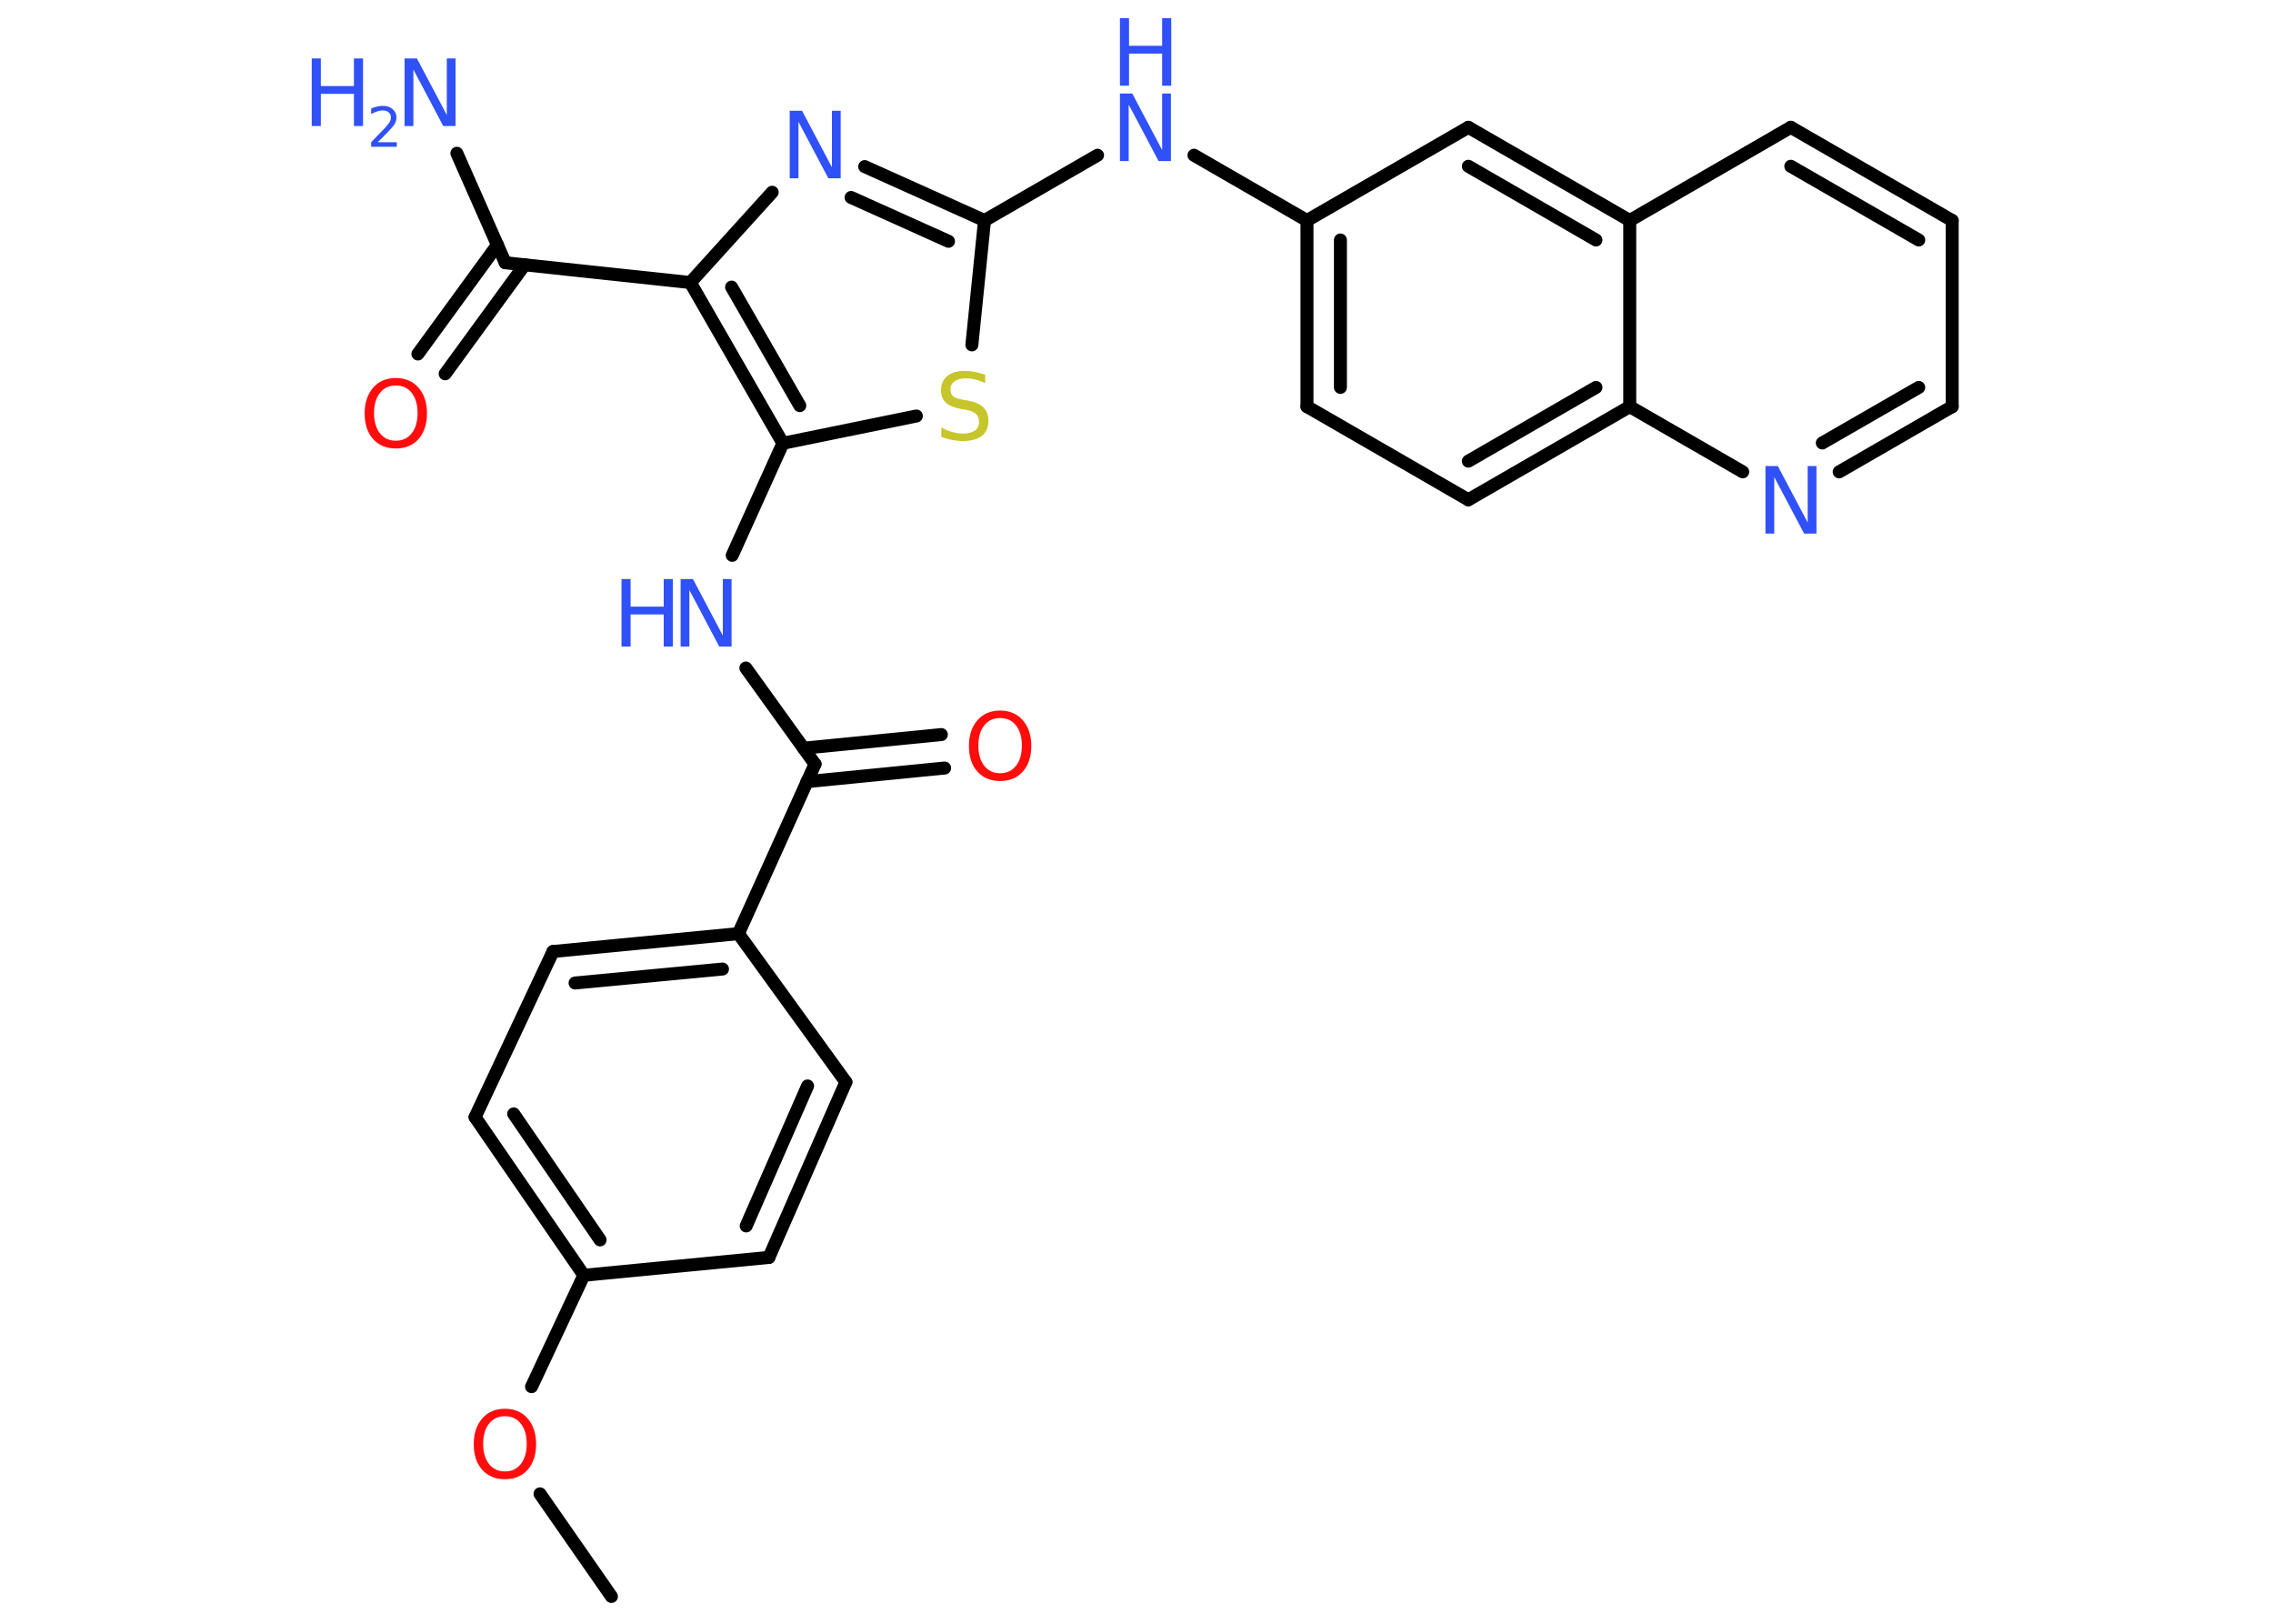 <?xml version='1.0' encoding='UTF-8'?>
<!DOCTYPE svg PUBLIC "-//W3C//DTD SVG 1.1//EN" "http://www.w3.org/Graphics/SVG/1.1/DTD/svg11.dtd">
<svg version='1.2' xmlns='http://www.w3.org/2000/svg' xmlns:xlink='http://www.w3.org/1999/xlink' width='70.0mm' height='50.0mm' viewBox='0 0 70.0 50.0'>
  <desc>Generated by the Chemistry Development Kit (http://github.com/cdk)</desc>
  <g stroke-linecap='round' stroke-linejoin='round' stroke='#000000' stroke-width='.4' fill='#3050F8'>
    <rect x='.0' y='.0' width='70.0' height='50.0' fill='#FFFFFF' stroke='none'/>
    <g id='mol1' class='mol'>
      <line id='mol1bnd1' class='bond' x1='18.83' y1='49.16' x2='16.63' y2='46.0'/>
      <line id='mol1bnd2' class='bond' x1='16.37' y1='42.7' x2='17.98' y2='39.27'/>
      <g id='mol1bnd3' class='bond'>
        <line x1='14.63' y1='34.4' x2='17.98' y2='39.27'/>
        <line x1='15.82' y1='34.3' x2='18.48' y2='38.18'/>
      </g>
      <line id='mol1bnd4' class='bond' x1='14.63' y1='34.4' x2='17.03' y2='29.3'/>
      <g id='mol1bnd5' class='bond'>
        <line x1='22.74' y1='28.75' x2='17.03' y2='29.3'/>
        <line x1='22.25' y1='29.84' x2='17.71' y2='30.27'/>
      </g>
      <line id='mol1bnd6' class='bond' x1='22.74' y1='28.75' x2='25.1' y2='23.53'/>
      <g id='mol1bnd7' class='bond'>
        <line x1='24.75' y1='23.04' x2='28.99' y2='22.62'/>
        <line x1='24.85' y1='24.07' x2='29.09' y2='23.65'/>
      </g>
      <line id='mol1bnd8' class='bond' x1='25.1' y1='23.53' x2='22.97' y2='20.57'/>
      <line id='mol1bnd9' class='bond' x1='22.55' y1='17.1' x2='24.11' y2='13.65'/>
      <line id='mol1bnd10' class='bond' x1='24.11' y1='13.65' x2='28.22' y2='12.81'/>
      <line id='mol1bnd11' class='bond' x1='29.93' y1='10.62' x2='30.32' y2='6.79'/>
      <line id='mol1bnd12' class='bond' x1='30.32' y1='6.79' x2='33.8' y2='4.78'/>
      <line id='mol1bnd13' class='bond' x1='36.77' y1='4.78' x2='40.25' y2='6.79'/>
      <g id='mol1bnd14' class='bond'>
        <line x1='40.25' y1='6.79' x2='40.25' y2='12.52'/>
        <line x1='41.28' y1='7.39' x2='41.28' y2='11.93'/>
      </g>
      <line id='mol1bnd15' class='bond' x1='40.25' y1='12.52' x2='45.22' y2='15.39'/>
      <g id='mol1bnd16' class='bond'>
        <line x1='45.22' y1='15.39' x2='50.19' y2='12.52'/>
        <line x1='45.22' y1='14.2' x2='49.15' y2='11.93'/>
      </g>
      <line id='mol1bnd17' class='bond' x1='50.19' y1='12.52' x2='53.67' y2='14.53'/>
      <g id='mol1bnd18' class='bond'>
        <line x1='56.64' y1='14.53' x2='60.12' y2='12.52'/>
        <line x1='56.12' y1='13.64' x2='59.09' y2='11.93'/>
      </g>
      <line id='mol1bnd19' class='bond' x1='60.12' y1='12.52' x2='60.12' y2='6.79'/>
      <g id='mol1bnd20' class='bond'>
        <line x1='60.12' y1='6.79' x2='55.15' y2='3.92'/>
        <line x1='59.09' y1='7.39' x2='55.15' y2='5.12'/>
      </g>
      <line id='mol1bnd21' class='bond' x1='55.15' y1='3.92' x2='50.19' y2='6.79'/>
      <line id='mol1bnd22' class='bond' x1='50.19' y1='12.52' x2='50.19' y2='6.79'/>
      <g id='mol1bnd23' class='bond'>
        <line x1='50.19' y1='6.79' x2='45.22' y2='3.92'/>
        <line x1='49.15' y1='7.39' x2='45.22' y2='5.12'/>
      </g>
      <line id='mol1bnd24' class='bond' x1='40.25' y1='6.79' x2='45.22' y2='3.92'/>
      <g id='mol1bnd25' class='bond'>
        <line x1='30.32' y1='6.79' x2='26.63' y2='5.13'/>
        <line x1='29.21' y1='7.43' x2='26.21' y2='6.08'/>
      </g>
      <line id='mol1bnd26' class='bond' x1='23.78' y1='5.92' x2='21.26' y2='8.7'/>
      <g id='mol1bnd27' class='bond'>
        <line x1='21.26' y1='8.7' x2='24.11' y2='13.65'/>
        <line x1='22.53' y1='8.84' x2='24.63' y2='12.49'/>
      </g>
      <line id='mol1bnd28' class='bond' x1='21.26' y1='8.7' x2='15.56' y2='8.09'/>
      <line id='mol1bnd29' class='bond' x1='15.56' y1='8.09' x2='14.07' y2='4.72'/>
      <g id='mol1bnd30' class='bond'>
        <line x1='16.16' y1='8.15' x2='13.71' y2='11.51'/>
        <line x1='15.32' y1='7.54' x2='12.87' y2='10.9'/>
      </g>
      <line id='mol1bnd31' class='bond' x1='22.74' y1='28.75' x2='26.05' y2='33.32'/>
      <g id='mol1bnd32' class='bond'>
        <line x1='23.68' y1='38.72' x2='26.05' y2='33.32'/>
        <line x1='22.98' y1='37.75' x2='24.87' y2='33.44'/>
      </g>
      <line id='mol1bnd33' class='bond' x1='17.98' y1='39.27' x2='23.68' y2='38.72'/>
      <path id='mol1atm2' class='atom' d='M15.55 43.61q-.31 .0 -.49 .23q-.18 .23 -.18 .62q.0 .39 .18 .62q.18 .23 .49 .23q.31 .0 .49 -.23q.18 -.23 .18 -.62q.0 -.39 -.18 -.62q-.18 -.23 -.49 -.23zM15.55 43.38q.44 .0 .7 .3q.26 .3 .26 .79q.0 .49 -.26 .79q-.26 .29 -.7 .29q-.44 .0 -.7 -.29q-.26 -.29 -.26 -.79q.0 -.49 .26 -.79q.26 -.3 .7 -.3z' stroke='none' fill='#FF0D0D'/>
      <path id='mol1atm8' class='atom' d='M30.8 22.11q-.31 .0 -.49 .23q-.18 .23 -.18 .62q.0 .39 .18 .62q.18 .23 .49 .23q.31 .0 .49 -.23q.18 -.23 .18 -.62q.0 -.39 -.18 -.62q-.18 -.23 -.49 -.23zM30.8 21.88q.44 .0 .7 .3q.26 .3 .26 .79q.0 .49 -.26 .79q-.26 .29 -.7 .29q-.44 .0 -.7 -.29q-.26 -.29 -.26 -.79q.0 -.49 .26 -.79q.26 -.3 .7 -.3z' stroke='none' fill='#FF0D0D'/>
      <g id='mol1atm9' class='atom'>
        <path d='M20.96 17.83h.38l.92 1.74v-1.74h.27v2.08h-.38l-.92 -1.74v1.74h-.27v-2.08z' stroke='none'/>
        <path d='M19.14 17.83h.28v.85h1.02v-.85h.28v2.08h-.28v-.99h-1.02v.99h-.28v-2.08z' stroke='none'/>
      </g>
      <path id='mol1atm11' class='atom' d='M30.34 11.53v.27q-.16 -.08 -.3 -.11q-.14 -.04 -.28 -.04q-.23 .0 -.36 .09q-.13 .09 -.13 .25q.0 .14 .08 .21q.08 .07 .31 .11l.17 .03q.31 .06 .46 .21q.15 .15 .15 .41q.0 .3 -.2 .46q-.2 .16 -.6 .16q-.15 .0 -.31 -.03q-.17 -.03 -.34 -.1v-.29q.17 .1 .34 .14q.16 .05 .32 .05q.24 .0 .37 -.09q.13 -.09 .13 -.27q.0 -.15 -.09 -.24q-.09 -.09 -.31 -.13l-.17 -.03q-.32 -.06 -.46 -.2q-.14 -.13 -.14 -.37q.0 -.28 .19 -.44q.19 -.16 .54 -.16q.14 .0 .3 .03q.15 .03 .31 .08z' stroke='none' fill='#C6C62C'/>
      <g id='mol1atm13' class='atom'>
        <path d='M34.49 2.88h.38l.92 1.74v-1.74h.27v2.08h-.38l-.92 -1.74v1.74h-.27v-2.08z' stroke='none'/>
        <path d='M34.49 .56h.28v.85h1.02v-.85h.28v2.08h-.28v-.99h-1.02v.99h-.28v-2.08z' stroke='none'/>
      </g>
      <path id='mol1atm18' class='atom' d='M54.37 14.35h.38l.92 1.74v-1.74h.27v2.08h-.38l-.92 -1.74v1.74h-.27v-2.08z' stroke='none'/>
      <path id='mol1atm24' class='atom' d='M24.32 3.41h.38l.92 1.74v-1.74h.27v2.08h-.38l-.92 -1.74v1.74h-.27v-2.08z' stroke='none'/>
      <g id='mol1atm27' class='atom'>
        <path d='M12.46 1.8h.38l.92 1.74v-1.74h.27v2.08h-.38l-.92 -1.74v1.74h-.27v-2.08z' stroke='none'/>
        <path d='M9.6 1.8h.28v.85h1.02v-.85h.28v2.08h-.28v-.99h-1.02v.99h-.28v-2.08z' stroke='none'/>
        <path d='M11.63 4.38h.59v.14h-.79v-.14q.1 -.1 .26 -.27q.17 -.17 .21 -.22q.08 -.09 .11 -.15q.03 -.06 .03 -.12q.0 -.1 -.07 -.16q-.07 -.06 -.18 -.06q-.08 .0 -.17 .03q-.09 .03 -.19 .08v-.17q.1 -.04 .19 -.06q.09 -.02 .16 -.02q.2 .0 .31 .1q.12 .1 .12 .26q.0 .08 -.03 .15q-.03 .07 -.11 .16q-.02 .02 -.13 .14q-.11 .12 -.32 .32z' stroke='none'/>
      </g>
      <path id='mol1atm28' class='atom' d='M12.19 11.87q-.31 .0 -.49 .23q-.18 .23 -.18 .62q.0 .39 .18 .62q.18 .23 .49 .23q.31 .0 .49 -.23q.18 -.23 .18 -.62q.0 -.39 -.18 -.62q-.18 -.23 -.49 -.23zM12.19 11.64q.44 .0 .7 .3q.26 .3 .26 .79q.0 .49 -.26 .79q-.26 .29 -.7 .29q-.44 .0 -.7 -.29q-.26 -.29 -.26 -.79q.0 -.49 .26 -.79q.26 -.3 .7 -.3z' stroke='none' fill='#FF0D0D'/>
    </g>
  </g>
</svg>
